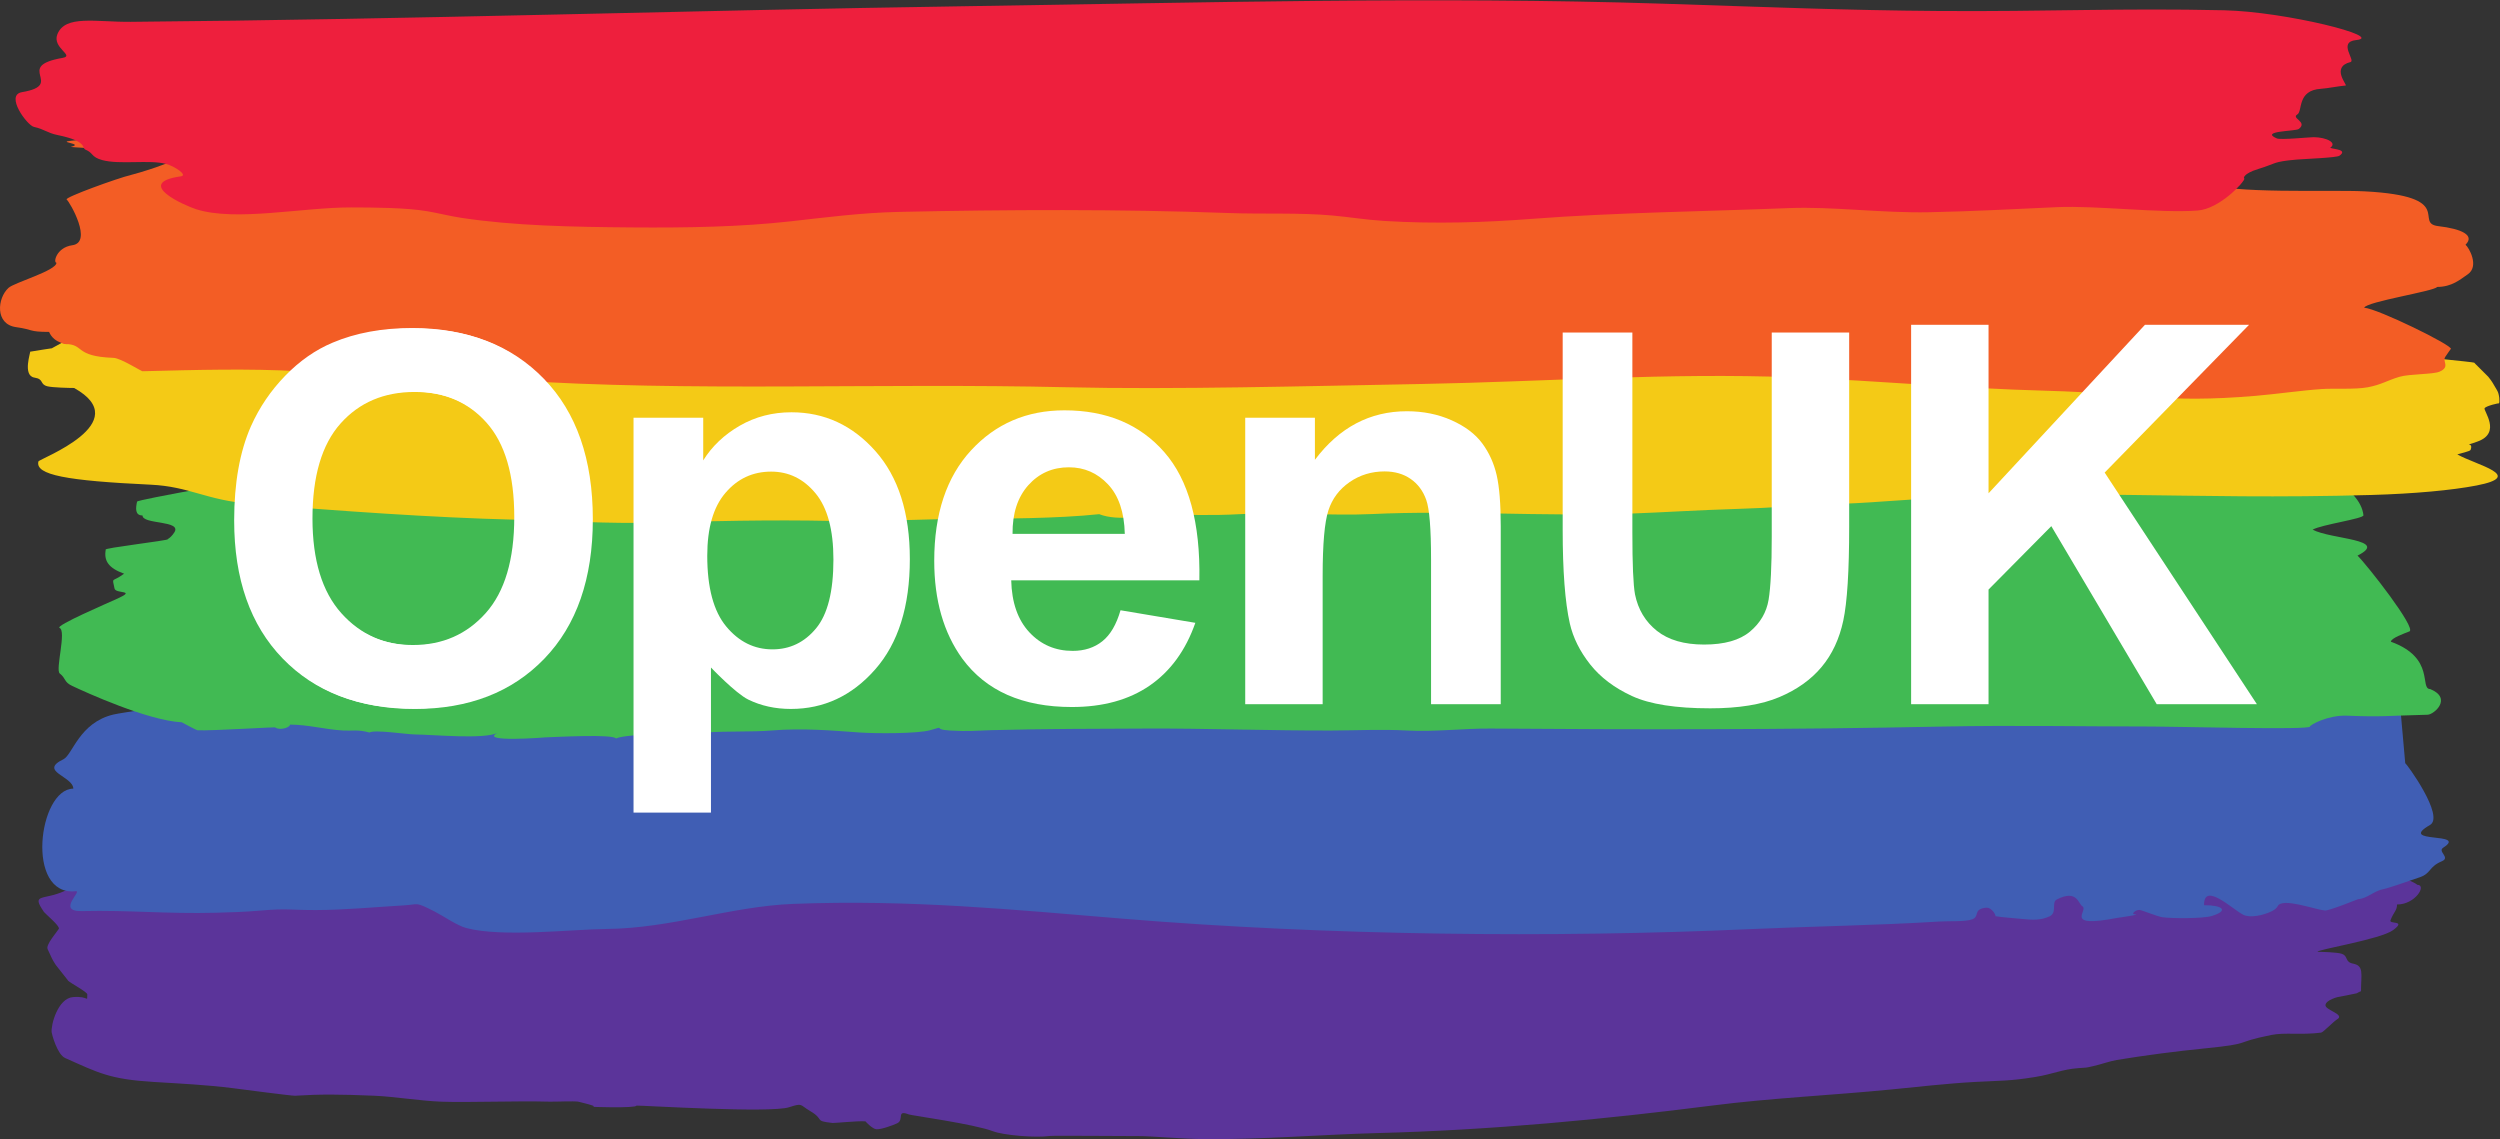 <?xml version="1.0" encoding="UTF-8" standalone="no"?>
<svg
   xmlns:dc="http://purl.org/dc/elements/1.1/"
   xmlns:cc="http://creativecommons.org/ns#"
   xmlns:rdf="http://www.w3.org/1999/02/22-rdf-syntax-ns#"
   xmlns:svg="http://www.w3.org/2000/svg"
   xmlns="http://www.w3.org/2000/svg"
   viewBox="0 0 446.493 203.453"
   height="203.453"
   width="446.493"
   xml:space="preserve"
   id="svg2"
   version="1.1"><rect x="0" y="0" width="446.493" height="203.453" fill="#333333" stroke="none"/><defs
     id="defs6" /><g
     transform="matrix(1.333,0,0,-1.333,0,203.453)"
     id="g10"><g
       transform="scale(0.1)"
       id="g12"><path
         id="path14"
         style="fill:#5b349a;fill-opacity:1;fill-rule:nonzero;stroke:none"
         d="m 2955.6,428.109 c -109.4,11.063 -186.31,21.129 -286.83,24.332 -55.24,1.758 -114.72,6.289 -165.36,4.547 -64.91,-2.218 -142.94,-4.738 -215.38,-2.636 -48.38,1.41 -104.85,-2.723 -158.64,-3.161 -47.69,-0.39 -112.17,-0.351 -163.35,-7.179 -23.24,11.597 -56.52,1.359 -76.1,1.078 -36.04,-0.5 -57.84,1.398 -93.14,-1.121 -48.26,-3.438 -110.91,2.761 -158.46,-0.117 -100.82,-6.082 -202.6,4.058 -312.1,-0.793 -33.96,-1.489 -80.64,-5.329 -128.97,-7.168 -39.88,-1.532 -60.88,-4.371 -97.38,-6.243 -26.72,-1.378 -53.43,-2.867 -80.06,-5.386 C 794.207,402.898 561.652,423 333.387,414.629 c -50.801,-1.867 -100.567,-2.309 -149.735,-5.16 -32.168,-1.867 -65.484,-2.039 -95.007,-9.289 -59.457,-14.59 0.047,-31.149 22.968,-47.559 -3.535,-1.633 -15.246,-4.66 -15.922,-6.871 -4.481,-14.609 12.321,-3.168 -8.719,-13 -28.781,-13.441 -45.656,-2.641 -28.258,-28.07 2.016,-2.942 22.047,-19.219 20.094,-22.86 -1.852,-3.429 -17.84,-21.269 -15.027,-27.16 5.758,-12.07 5.051,-12.019 10.734,-20.961 1.024,-1.609 18.422,-22.961 16.625,-21.367 4.336,-3.832 26.019,-15.273 25.832,-18.383 -0.711,-11.738 2.937,-1.777 -19.196,-3.597 C 77.543,188.68 68.031,153.172 69.227,143.031 69.5,140.75 76.555,113.5 87.316,108.711 132.191,88.75 146.934,80.289 205.801,76.68 c 34.855,-2.141 71.836,-3.969 105.304,-8.238 11.856,-1.5 80.114,-10.5 84.043,-10.25 34.43,2.16 59.278,1.949 106.762,0 25.516,-1.051 62.399,-7.019 89.274,-7.961 37.773,-1.309 98.761,1.281 145.125,0.031 7.625,-0.203 32.195,0.988 38.461,0 -1.543,0.238 27.085,-6.18 19.812,-6.641 -8.203,-0.519 58.547,-2.371 58.125,1.359 7.883,0.301 179.413,-10.359 204.503,-2.199 18.58,6.051 13.98,3.289 28.27,-5.121 20.15,-11.859 4.18,-13.102 30.01,-15.969 2.35,-0.262 33.57,2.981 44.09,2.16 -0.17,0.008 9.2,-10.23 14.63,-10.562 6.65,-0.418 22.25,5.402 27.7,7.922 10.13,4.688 -1.64,18.68 15.87,11.879 3.41,-1.32 87.48,-12.851 112.5,-22.449 13.9,-5.332 56.11,-9.09 76.77,-6.34 5.04,0.668 109.79,-0.34 122.9,-0.219 8.82,0.066 55.1,-3.684 82.01,-4 75.06,-0.891 163.7,6.289 232.89,8.059 153.87,3.918 305.77,18.59 449.59,36.941 78.71,10.047 157.85,13.508 238.91,21.449 34.51,3.379 75.82,8.129 112.99,10.148 35.68,1.93 46.4,1.07 80.65,6.66 23.85,3.879 35.63,10.191 57.54,11.82 12.06,0.898 8.72,0.129 19.78,2.648 11.52,2.621 22.39,6.711 31.78,8.273 39.29,6.527 80.27,11.727 117.75,15.5 66.88,6.719 36.08,7.309 89.38,18.039 18.08,3.641 40.51,-0.301 66.64,3.117 2.83,0.371 16.59,14.934 21.38,17.742 11.44,6.692 -16.33,12.36 -15.56,19.2 0.81,7.191 17.56,10.89 15.87,10.57 -1.3,-0.25 21.22,3.93 26.46,5.281 -1.04,-0.269 4.6,2.641 5.29,2.641 0,23.027 4.33,34.058 -10.58,36.976 -11.71,2.293 -5.92,9.993 -15.36,13.243 -5.9,2.019 -27.02,2.597 -32.26,2.597 -1.75,2.934 84.17,16.543 101.15,29.063 18.67,13.769 -5.7,7.437 -3.46,13.211 4.69,12.039 8.75,12.726 8.75,21.117 24.72,0 40.42,26.422 27.08,26.422 -0.9,1.508 -19.56,11.597 -37.57,13.179 -10.15,0.891 -53.84,5.442 -53.03,9.391" /><path
         id="path16"
         style="fill:#405eb4;fill-opacity:1;fill-rule:nonzero;stroke:none"
         d="m 3215.34,585.105 c 17.19,12.86 20.21,18.868 10.04,19.708 -31.86,2.625 -68.52,3.484 -100.38,6.894 -10.09,1.074 -18.19,14.012 -31.93,6.473 1.96,-2.645 19.86,-6.66 3.26,-9.305 -4.52,-0.715 -54.81,1.953 -58.86,4.746 -25.22,17.371 53.03,13.797 59.97,17.606 -19.66,7.929 -36.75,-0.059 -50.07,2.05 -19.96,3.164 42.26,12.911 22.1,16.946 -50.7,10.156 -106.89,12.519 -164.69,20.281 -40.56,5.441 -110.79,14.289 -154.72,15.234 -6.77,0.149 -28.16,-4.734 -32.01,-4.511 -5.89,0.343 15.86,7.199 11.99,7.597 -34.53,3.567 -75.14,1.797 -103.71,1.719 -127.37,-0.352 -287.82,12.207 -411.17,18 -53.11,2.488 -90.19,11.758 -149.42,11.297 -35.82,-0.274 -54.06,7.433 -95.18,5.109 5.19,0.293 -14.79,-2.863 -9.84,-2.726 -22,-0.586 -39.1,3.82 -62.08,4.882 -20.44,0.958 -62.88,6.094 -84.08,4.25 -17.52,-1.523 -10.97,-9.55 -36.57,-10.722 -7.52,-0.344 -2.5,5.312 -8.85,5.847 -10.53,0.879 -25.63,1.36 -38.94,1.204 -7.65,-0.09 -44.81,-0.762 -51.96,-1.524 -0.23,-0.019 -19.76,-5.234 -17.46,-5.148 -19.1,-0.762 -54.16,1.308 -83.59,-1.739 -10.45,-1.082 -16.87,-5.671 -28.72,-5.867 -10.12,-0.168 -14.17,6.414 -42.12,4.864 -16.89,-0.938 -60.88,-3.274 -76.58,-5.957 -20.06,-3.43 -9.39,-8.567 -31.86,-10.852 6.17,0.625 -40.8,4.602 -42.17,4.609 -42.08,0.352 -86.86,-9.871 -130.53,-10.047 C 1095.09,695.484 196.086,579.441 151.867,568.914 106.027,557.996 97.234,514.941 84.984,509.031 51.117,492.711 97.961,486.371 98.207,469.66 51.414,469.25 33.652,324.988 101.379,332.23 c 9.82,1.059 -26.43,-27.449 8.195,-26.621 63.266,1.52 113.992,-4 179.883,-2.23 17.602,0.473 38.145,1.031 60.172,2.953 35.391,3.078 39.59,0.559 73.93,0.648 38.421,0.102 77.496,3.911 117.976,6.309 19.879,1.18 14.235,5.262 40.559,-8.148 11.922,-6.071 30.41,-19.102 43.07,-22.371 48.77,-12.579 140.445,-1.598 187.816,-1.122 86.165,0.872 166.696,30.321 249.65,33.582 156.84,6.161 296.6,-7.871 442.22,-19.859 273.4,-22.531 575.41,-25.891 840.07,-13.93 83.37,3.77 171.27,5.008 252.94,10.141 14.17,0.887 34.96,-0.512 44.38,2.93 10.73,3.91 0.76,13.347 18.06,15.57 8.96,1.168 14.56,-11.562 13.08,-11.332 10.97,-1.68 21.22,-2.262 34.4,-3.578 16.65,-1.66 26.45,-1.942 37.99,3.25 11.11,5 2.13,18.758 10.04,22.777 27.22,13.821 28.5,-5.687 34.22,-9.179 8.83,-5.379 -26.77,-29.77 47.15,-15.45 -2.05,-0.39 35.41,4.91 22.15,4.782 -3.85,-0.02 1.31,5.988 7.25,5.789 2.67,-0.09 23.87,-8.782 30.64,-9.782 12.14,-1.8 54.37,-1.89 65.9,1.602 24.18,7.32 14.29,14.687 -10.1,14.48 -0.47,32.161 38.21,-5.55 52.44,-12.73 9.35,-4.731 27.43,-0.77 38.41,4.769 4.34,2.18 6.65,4.45 7.81,6.711 6.13,11.969 49.7,-4.57 63.23,-5.832 5.66,-0.519 44.21,15.192 44.54,15.211 12.22,0.75 21.18,11.18 34.1,13.52 6.18,1.121 34.03,10.832 48.78,15.91 14.89,5.121 11.6,13.941 29.35,21.398 11.95,5.032 -6.33,12.961 1.82,18.172 33.88,21.649 -62.56,4.668 -17.8,30.352 20.25,11.617 -31.44,82.34 -33.14,82.898" /><path
         id="path18"
         style="fill:#41ba53;fill-opacity:1;fill-rule:nonzero;stroke:none"
         d="m 3203.37,666.48 c 0,4.805 18.18,11.192 24.81,13.809 10,3.926 -56.65,89.024 -69.55,101.559 43.81,22.074 -35.63,21.664 -60.17,34.797 12.25,6.855 68.61,14.687 68.12,19.265 -8.25,76.719 -255.9,118.274 -366.79,123.988 -125.49,6.465 -223.69,11.325 -350.35,15.211 -141.17,4.332 -291.93,12.832 -437.03,13.86 -204.25,1.445 -399.1,-1.379 -596.53,-2.637 -126.97,-0.812 -273.9,0.863 -400.08,-7.934 C 773.934,961.539 184.754,859.383 183.637,854.191 c -1.84,-8.519 -3.078,-18.535 7.312,-18.535 0,-12.437 53.231,-6.152 42.59,-22.734 -6.23,-9.711 -12.269,-9.668 -8.012,-8.984 -0.593,-1.969 -88.457,-12.075 -83.847,-14.102 -2.641,-14.746 3.437,-24.594 24.597,-32.211 -16.734,-12.316 -16.14,-3.437 -12.855,-19.777 1.523,-7.586 29.676,-1.707 4.699,-13.243 -11.863,-5.488 -85.141,-36.785 -78.285,-39.617 9.524,-3.945 -5.98,-56.23 0.223,-61.027 8.555,-6.602 5.34,-11.277 16.27,-16.473 19.32,-9.191 101.871,-46.64 147.215,-48.945 -0.203,0.008 19.703,-10.617 20.969,-10.676 20.058,-0.957 106.531,4.895 104.422,3.653 5.57,-4.043 19.586,-0.274 19.586,3.937 24.257,0 46.308,-6.457 71.55,-7.941 11.016,-0.645 19.633,1.66 34.938,-2.676 6.976,4.25 49.109,-2.488 61.39,-2.598 23.926,-0.215 92.004,-6.844 110.407,2.18 -27.211,-13.359 66.851,-5.969 62.66,-6.125 19.699,0.723 90.894,4.562 95.973,-1.414 13.105,6.648 98.109,6.629 118.906,7.976 31.933,2.082 64.506,0.625 88.926,2.668 42.87,3.582 82.66,-0.156 118.44,-2.648 22.46,-1.563 78.18,-1.629 94.6,3.105 23.25,6.7 1.02,1.075 26.45,-0.457 24.74,-1.496 35.08,-0.089 55.79,0.477 67.6,1.848 147.58,1.906 208.53,2.168 76.51,0.324 169.04,-2.93 246.93,-2.645 38.51,0.145 65.73,1.856 101.1,0 37.3,-1.964 76.94,2.918 112.31,2.645 193.68,-1.492 392.14,-1.727 605.08,2.656 93.92,1.934 191.67,0.039 282.07,0.051 30.51,0 210.29,-4.914 210.29,-0.07 0,2.199 24.16,15.558 49.42,14.589 49.1,-1.882 50.6,-0.144 108.27,1.27 8.52,0.215 33.59,21.887 3.57,34.367 -14.92,0 7.43,41.68 -52.75,63.445" /><path
         id="path20"
         style="fill:#41ba53;fill-opacity:1;fill-rule:nonzero;stroke:none"
         d="m 2066.2,906.883 c -0.59,0.074 -0.44,0.008 0,0 v 0" /><path
         id="path22"
         style="fill:#41ba53;fill-opacity:1;fill-rule:nonzero;stroke:none"
         d="m 3211.59,518.301 c -0.59,0.078 -0.44,0.008 0,0 v 0" /><path
         id="path24"
         style="fill:#41ba53;fill-opacity:1;fill-rule:nonzero;stroke:none"
         d="m 1280.79,494.559 c -0.44,0.07 -0.36,0.031 0,0 v 0" /><path
         id="path26"
         style="fill:#41ba53;fill-opacity:1;fill-rule:nonzero;stroke:none"
         d="m 2751.3,510.441 c -0.54,0.098 -0.41,0.039 0,0 v 0" /><path
         id="path28"
         style="fill:#f4ca16;fill-opacity:1;fill-rule:nonzero;stroke:none"
         d="m 51.477,908.035 c -4.691,-18.066 37.547,-25.832 150.406,-31.14 52.242,-2.454 74.59,-20.891 133.617,-25.582 121.906,-9.684 242.277,-18.504 354.277,-21.305 61.543,-1.539 127.813,-5.508 184.239,-3.988 72.316,1.941 159.274,4.144 239.984,2.308 53.9,-1.226 116.81,2.383 176.76,2.774 53.13,0.339 124.98,0.312 182,6.285 25.89,-10.16 62.98,-1.188 84.78,-0.946 40.16,0.446 64.46,-1.222 103.78,0.977 53.78,3.016 123.58,-2.406 176.56,0.109 112.33,5.325 225.75,-3.55 347.74,0.688 37.85,1.312 89.86,4.672 143.7,6.293 47.08,1.414 70.55,4.121 115.96,5.754 27.83,0.996 55.72,2.504 83.5,4.551 251.38,18.507 395.23,0.996 648.98,8.316 56.6,1.629 107.31,6.301 140.2,12.648 66.25,12.786 -0.05,27.289 -25.6,41.661 3.95,1.425 16.99,4.093 17.75,6.023 4.99,12.797 -13.73,2.781 9.71,11.387 32.07,11.769 6.93,41.433 9.1,44.609 2.06,3.012 19.89,7.238 19.24,6.27 1.2,1.8 0.64,12.367 -2.5,17.523 -6.41,10.57 -5.62,10.53 -11.95,18.36 -1.15,1.42 -20.54,20.11 -18.53,18.73 -4.84,3.34 -1164.43,111.71 -1183.35,104.53 -19.62,5.65 -65.82,69.11 -72.95,69.82 0,16.45 -85.62,8.17 -100.23,8.07 -9.82,-0.07 -61.39,3.22 -91.37,3.5 -83.64,0.78 -182.4,-5.52 -259.49,-7.06 -171.44,-3.43 -340.69,-16.29 -500.94,-32.37 -87.7,-8.79 -175.873,-11.83 -266.19,-18.79 -38.449,-2.95 -84.476,-7.11 -125.894,-8.88 -39.758,-1.7 -86.379,-0.95 -124.539,-5.84 -26.575,-3.4 -39.696,-8.93 -64.11,-10.36 -13.437,-0.78 -9.711,-0.1 -22.043,-2.31 -12.832,-2.29 -5.687,7.35 -28.058,2.28 -8.555,-1.94 3.117,-8.16 -7.352,-9.53 -43.777,-5.72 -89.426,-10.27 -131.195,-13.57 -74.52,-5.89 -233.133,-31.51 -233.992,-37.5 -0.903,-6.3 -35.539,-22.94 -33.664,-22.65 1.449,0.21 -23.641,-3.45 -29.473,-4.63 1.164,0.24 -10.719,-32.15 5.895,-34.71 13.035,-2 6.59,-8.75 17.109,-11.59 6.578,-1.77 30.105,-2.29 35.945,-2.29 C 183.32,959.695 52.375,911.484 51.477,908.035" /><path
         id="path30"
         style="fill:#f35d25;fill-opacity:1;fill-rule:nonzero;stroke:none"
         d="m 21.316,1088.02 c 24.41,-3.45 16.773,-6.43 44.426,-6.43 7.148,-16.71 26.523,-16.11 23.66,-16.74 9.449,2.1 -15.789,0.49 -2.848,0.52 27.519,0.06 11.844,-16.58 65.261,-18.54 9.7,0 39.395,-19.32 39.403,-17.93 73.625,1.83 141.351,3.83 210.066,-0.02 99.254,-5.58 185.578,-5.36 283.125,-11.86 240.258,-16.01 488.69,-3.59 745.02,-9.59 141.15,-3.31 323.45,1.58 476.13,4.4 163.41,3.01 330.13,15.36 495.68,8.92 122.03,-4.76 215.38,-14.54 343.3,-18.09 120.03,-3.336 154.64,-17.105 277.22,-6.765 28.23,2.382 61.32,7.255 88.83,9.125 17.76,1.2 44.65,-0.82 61.88,2.41 18.04,3.38 25.89,9.09 42.23,13.97 13.44,4.02 45.15,3.15 53.8,6.92 14.74,6.4 3.43,13.72 7.69,19.77 -1.41,-1.99 8.76,13 7.57,10.64 2.41,4.78 -97.74,53.88 -116.23,55.31 3.47,8.22 94.11,22.05 97.77,27.81 19.88,0 31.04,10.12 40.95,16.85 16,10.89 1.58,36.14 -2.92,39.69 13.03,12.85 -5.63,21.29 -36.42,24.91 -33.76,3.97 25.73,40.11 -98.62,46.61 -47.12,2.47 -179.18,-4.17 -217.57,11.84 -20.58,8.58 38.23,58.58 13.59,66.38 -21.99,6.96 -185.37,-5.34 -208.75,-2.32 -81.44,10.53 -164.67,-4.56 -251.11,-2.73 -89.09,1.88 -172.42,7.37 -255.4,9.46 -223.08,5.64 -420.22,16.43 -646.75,16.43 0,11.59 16.57,9.83 -12.47,16.22 -13.6,3 -29.57,1.77 -46.8,2.32 -18.39,0.59 -24.68,1.88 -44.45,0 -13.14,-1.25 -24.18,-1.86 -37.66,-2.32 -17.33,-0.58 -33.36,-3.03 -57.87,-2.34 -27.35,0.79 -45.02,0.22 -80.44,0.03 -81.17,-0.44 -156.03,2.76 -244.25,2.31 -53.93,-0.28 -102.247,-6.92 -153.126,-12.85 -21.222,-2.48 -38.218,-6.1 -59.89,-8.01 -25.957,-2.28 -39.895,-5.07 -59.66,-8.66 -85.457,-15.51 -207.801,-0.61 -302.563,-0.61 -84.269,0 -164.234,-0.29 -244.289,-4.63 -56.859,-3.08 -108.746,-7.66 -163.457,-12.73 -20.156,-1.86 18.246,-3.88 -0.316,-8.11 -4.746,-1.09 154.125,-7.7 150.609,-10.67 -12.824,-10.86 -62.949,-25.31 -70.238,-27.04 -17.594,-4.18 -89.461,-30.16 -86.16,-32.88 4.465,-3.68 35.312,-57.48 7.656,-61.27 -21.414,-2.93 -25.891,-23.44 -21.309,-23.44 0,-10.68 -56.191,-26.39 -64.207,-33.68 -15.172,-13.8 -18.285,-48.61 9.906,-52.59" /><path
         id="path32"
         style="fill:#f35d25;fill-opacity:1;fill-rule:nonzero;stroke:none"
         d="m 2225.46,1106.13 c 0.58,-0.07 0.44,-0.01 0,0 v 0" /><path
         id="path34"
         style="fill:#f35d25;fill-opacity:1;fill-rule:nonzero;stroke:none"
         d="m 2092.1,1224.33 c 0.58,-0.07 0.44,-0.01 0,0 v 0" /><path
         id="path36"
         style="fill:#ee1f3d;fill-opacity:1;fill-rule:nonzero;stroke:none"
         d="m 2980.14,1512.51 c -139.82,3.16 -235.43,-1.99 -382.45,-0.96 -122.96,0.86 -229.35,5.26 -369.79,9.78 -306.47,9.86 -619.8,1.28 -931.82,-3.35 -369.682,-5.47 -746.057,-17.77 -1121.287,-20.96 -46.723,-0.39 -87.566,9.69 -97.957,-16.77 -7.215,-18.36 23.891,-28.56 6.981,-31.53 -66.68,-11.68 4.57,-35.92 -54.352,-45.91 -23.23,-3.93 7.031,-44.6 15.988,-46.56 14.09,-3.07 17.527,-8.01 31.832,-10.94 40.477,-8.3 32.215,-17.52 37.039,-19.46 11.207,-4.49 7.254,-9.82 22.598,-14.05 23.418,-6.44 63.648,0.83 85.664,-5.18 11.914,-3.26 29.371,-15.26 19.766,-16.6 -64.141,-8.99 5.847,-39.43 20.453,-44.07 53.136,-16.9 142.422,2.67 208.269,2.41 28.621,-0.11 71.973,-0.15 101.356,-5.09 14.519,-2.45 29.965,-6.5 46.465,-8.98 70.003,-10.51 146.421,-12.06 227.589,-12.72 73.653,-0.6 145.489,0.64 212.906,8.18 44.52,4.98 94.66,11.52 144.13,12.6 145.33,3.17 297.32,3.83 442.33,-1.48 46.52,-1.71 94.94,0.67 138.87,-3.28 24.24,-2.17 44.58,-5.78 69.9,-7.33 69.71,-4.27 135.94,-1.97 199.53,2.91 108.75,8.34 234.61,9.96 343.23,14.32 57.22,2.3 123.91,-6.89 187.8,-5.54 61.37,1.3 105.66,3.88 171.01,6.8 52.64,2.36 137.14,-8.32 188.19,-4.54 29.85,2.21 63,38.54 62.78,42.91 -1.67,-0.3 -2.4,6.42 18.8,12.85 23.88,7.24 18.45,9.7 51.47,12.53 10.85,0.93 53.28,2.42 57.04,5.15 11.53,8.38 -7.74,8.56 -12.51,10.62 9.85,6.52 -4.39,14 -22.01,14.23 -4.92,0.07 -44.28,-3.93 -49.43,-1.68 -23.68,10.3 25.31,9.38 29.51,12.71 12.36,9.76 -10.87,14.2 -2,19.43 7.34,4.33 -0.84,32.49 31.89,34.38 8.26,0.48 24.5,3.77 32.85,4.36 2.8,0.2 -20.4,24.71 6.39,31.43 7.49,1.88 -17.43,26.89 7.5,29.46 40.13,4.13 -94.23,38.06 -176.52,39.92" /><path
         id="path38"
         style="fill:#ee1f3d;fill-opacity:1;fill-rule:nonzero;stroke:none"
         d="m 1981.52,1401 c 0.15,0.26 0.02,0.19 0,0 v 0" /><path
         id="path40"
         style="fill:#ffffff;fill-opacity:1;fill-rule:nonzero;stroke:none"
         d="m 316.102,828.277 c 0,50.223 7.496,92.36 22.523,126.422 11.227,25.125 26.531,47.651 45.906,67.611 19.407,19.95 40.633,34.74 63.739,44.4 30.703,12.97 66.097,19.47 106.253,19.47 72.645,0 130.735,-22.52 174.344,-67.57 43.613,-45.047 65.418,-107.727 65.418,-187.969 0,-79.59 -21.637,-141.856 -64.906,-186.805 -43.266,-44.941 -101.117,-67.434 -173.52,-67.434 -73.289,0 -131.589,22.383 -174.855,67.09 -43.27,44.746 -64.902,106.328 -64.902,184.785 m 102.558,3.36 c 0,-55.832 12.906,-98.145 38.684,-126.934 25.773,-28.828 58.5,-43.203 98.172,-43.203 39.679,0 72.23,14.277 97.699,42.863 25.437,28.582 38.172,71.442 38.172,128.61 0,56.515 -12.395,98.656 -37.18,126.449 -24.75,27.797 -57.644,41.688 -98.691,41.688 -41.004,0 -74.078,-14.063 -99.203,-42.204 C 431.223,930.77 418.66,888.355 418.66,831.637" /><path
         id="path42"
         style="fill:#ffffff;fill-opacity:1;fill-rule:nonzero;stroke:none"
         d="m 848.816,966.617 h 93.372 v -57.179 c 11.843,19.101 28.343,34.601 49.085,46.55 20.777,11.95 43.817,17.907 69.117,17.907 44.16,0 81.64,-17.325 112.45,-51.93 30.77,-34.61 46.18,-82.84 46.18,-144.668 0,-63.5 -15.51,-112.856 -46.56,-148.051 -31.01,-35.226 -68.63,-52.824 -112.79,-52.824 -20.99,0 -40.05,4.18 -57.1,12.531 -17.078,8.36 -50.011,42.969 -50.011,42.969 V 437.551 H 848.816 Z m 98.782,-185.004 c 0,-42.758 8.484,-74.32 25.433,-94.722 16.942,-20.399 37.579,-30.633 61.919,-30.633 23.42,0 42.86,9.375 58.4,28.133 15.51,18.73 23.28,49.464 23.28,92.187 0,39.883 -8.01,69.492 -23.99,88.801 -16.03,19.34 -35.81,29.027 -59.47,29.027 -24.57,0 -44.979,-9.48 -61.205,-28.48 -16.258,-18.965 -24.367,-47.071 -24.367,-84.313" /><path
         id="path44"
         style="fill:#ffffff;fill-opacity:1;fill-rule:nonzero;stroke:none"
         d="m 1501.29,708.648 100.26,-16.843 c -12.9,-36.77 -33.24,-64.739 -61.03,-83.977 -27.84,-19.199 -62.61,-28.816 -104.41,-28.816 -66.14,0 -115.05,21.601 -146.82,64.832 -25.06,34.609 -37.59,78.293 -37.59,131.043 0,63.015 16.47,112.383 49.43,148.086 32.94,35.668 74.6,53.539 124.95,53.539 56.58,0 101.22,-18.692 133.91,-56.074 32.73,-37.348 48.37,-94.583 46.94,-171.672 h -252.09 c 0.72,-29.852 8.84,-53.055 24.34,-69.668 15.51,-16.602 34.85,-24.883 58.03,-24.883 15.74,0 28.99,4.316 39.74,12.91 10.75,8.586 18.82,22.422 24.34,41.523 m 5.72,102.36 c -0.69,29.097 -8.22,51.246 -22.56,66.41 -14.31,15.168 -31.74,22.766 -52.28,22.766 -21.98,0 -40.08,-8.008 -54.43,-23.996 -14.3,-16.02 -21.35,-37.723 -21.12,-65.18 h 150.39" /><path
         id="path46"
         style="fill:#ffffff;fill-opacity:1;fill-rule:nonzero;stroke:none"
         d="m 2010.71,582.781 h -93.37 v 194.09 c 0,41.047 -2.15,67.609 -6.45,79.66 -4.28,12.051 -11.25,21.43 -20.93,28.106 -9.64,6.676 -21.27,10.027 -34.87,10.027 -17.41,0 -33.03,-4.754 -46.84,-14.305 -13.85,-9.55 -23.32,-22.218 -28.45,-37.964 -5.12,-15.747 -7.69,-44.879 -7.69,-87.36 V 582.781 h -103.74 v 383.836 h 93.37 V 910.23 c 32.61,43.399 73.72,65.059 123.27,65.059 21.81,0 41.78,-4.035 59.85,-12.09 18.08,-8.086 31.75,-18.383 41.04,-30.926 9.25,-12.503 15.72,-26.746 19.36,-42.636 3.63,-15.895 5.45,-38.664 5.45,-68.305 V 582.781" /><path
         id="path48"
         style="fill:#ffffff;fill-opacity:1;fill-rule:nonzero;stroke:none"
         d="m 313.734,828.863 c 0,50.215 7.5,92.356 22.524,126.418 11.23,25.125 26.5,47.649 45.906,67.609 19.375,19.95 40.633,34.74 63.738,44.4 30.707,12.97 66.102,19.48 106.258,19.48 72.637,0 130.731,-22.53 174.344,-67.58 43.605,-45.045 65.414,-107.729 65.414,-187.967 0,-79.586 -21.633,-141.852 -64.902,-186.801 -43.266,-44.942 -101.118,-67.434 -173.524,-67.434 -73.289,0 -131.586,22.383 -174.855,67.09 -43.27,44.738 -64.903,106.328 -64.903,184.785 m 102.559,3.356 c 0,-55.801 12.906,-98.141 38.68,-126.93 25.777,-28.828 58.504,-43.203 98.179,-43.203 39.672,0 72.227,14.277 97.696,42.863 25.433,28.574 38.168,71.469 38.168,128.602 0,56.519 -12.391,98.66 -37.172,126.453 -24.75,27.797 -57.645,41.696 -98.692,41.696 -41.011,0 -74.078,-14.071 -99.203,-42.212 -25.094,-28.133 -37.656,-70.55 -37.656,-127.269" /><path
         id="path50"
         style="fill:#ffffff;fill-opacity:1;fill-rule:nonzero;stroke:none"
         d="m 2093.7,1080.73 h 93.37 V 812.594 c 0,-42.547 1.21,-70.106 3.55,-82.703 4.13,-20.266 13.87,-36.524 29.31,-48.809 15.43,-12.258 36.51,-18.391 63.26,-18.391 27.18,0 47.69,5.793 61.52,17.395 13.78,11.57 22.08,25.809 24.9,42.723 2.78,16.875 4.2,44.914 4.2,84.074 v 273.847 h 103.74 V 820.711 c 0,-59.426 -2.63,-101.398 -7.9,-125.938 -5.25,-24.55 -14.92,-45.253 -29.05,-62.128 -14.13,-16.915 -32.99,-30.372 -56.63,-40.364 -23.66,-10.027 -54.51,-15.027 -92.61,-15.027 -45.97,0 -80.83,5.437 -104.56,16.367 -23.77,10.918 -42.53,25.117 -56.32,42.547 -13.79,17.453 -22.88,35.734 -27.24,54.875 -6.37,28.379 -9.54,70.242 -9.54,125.629 v 264.058" /><path
         id="path52"
         style="fill:#ffffff;fill-opacity:1;fill-rule:nonzero;stroke:none"
         d="m 2560.54,582.781 v 508.329 h 103.74 V 865.375 l 209.56,225.735 h 139.47 L 2819.87,893.121 3023.82,582.781 H 2889.61 L 2748.37,821.34 2664.28,736.395 V 582.781 h -103.74" /></g></g></svg>